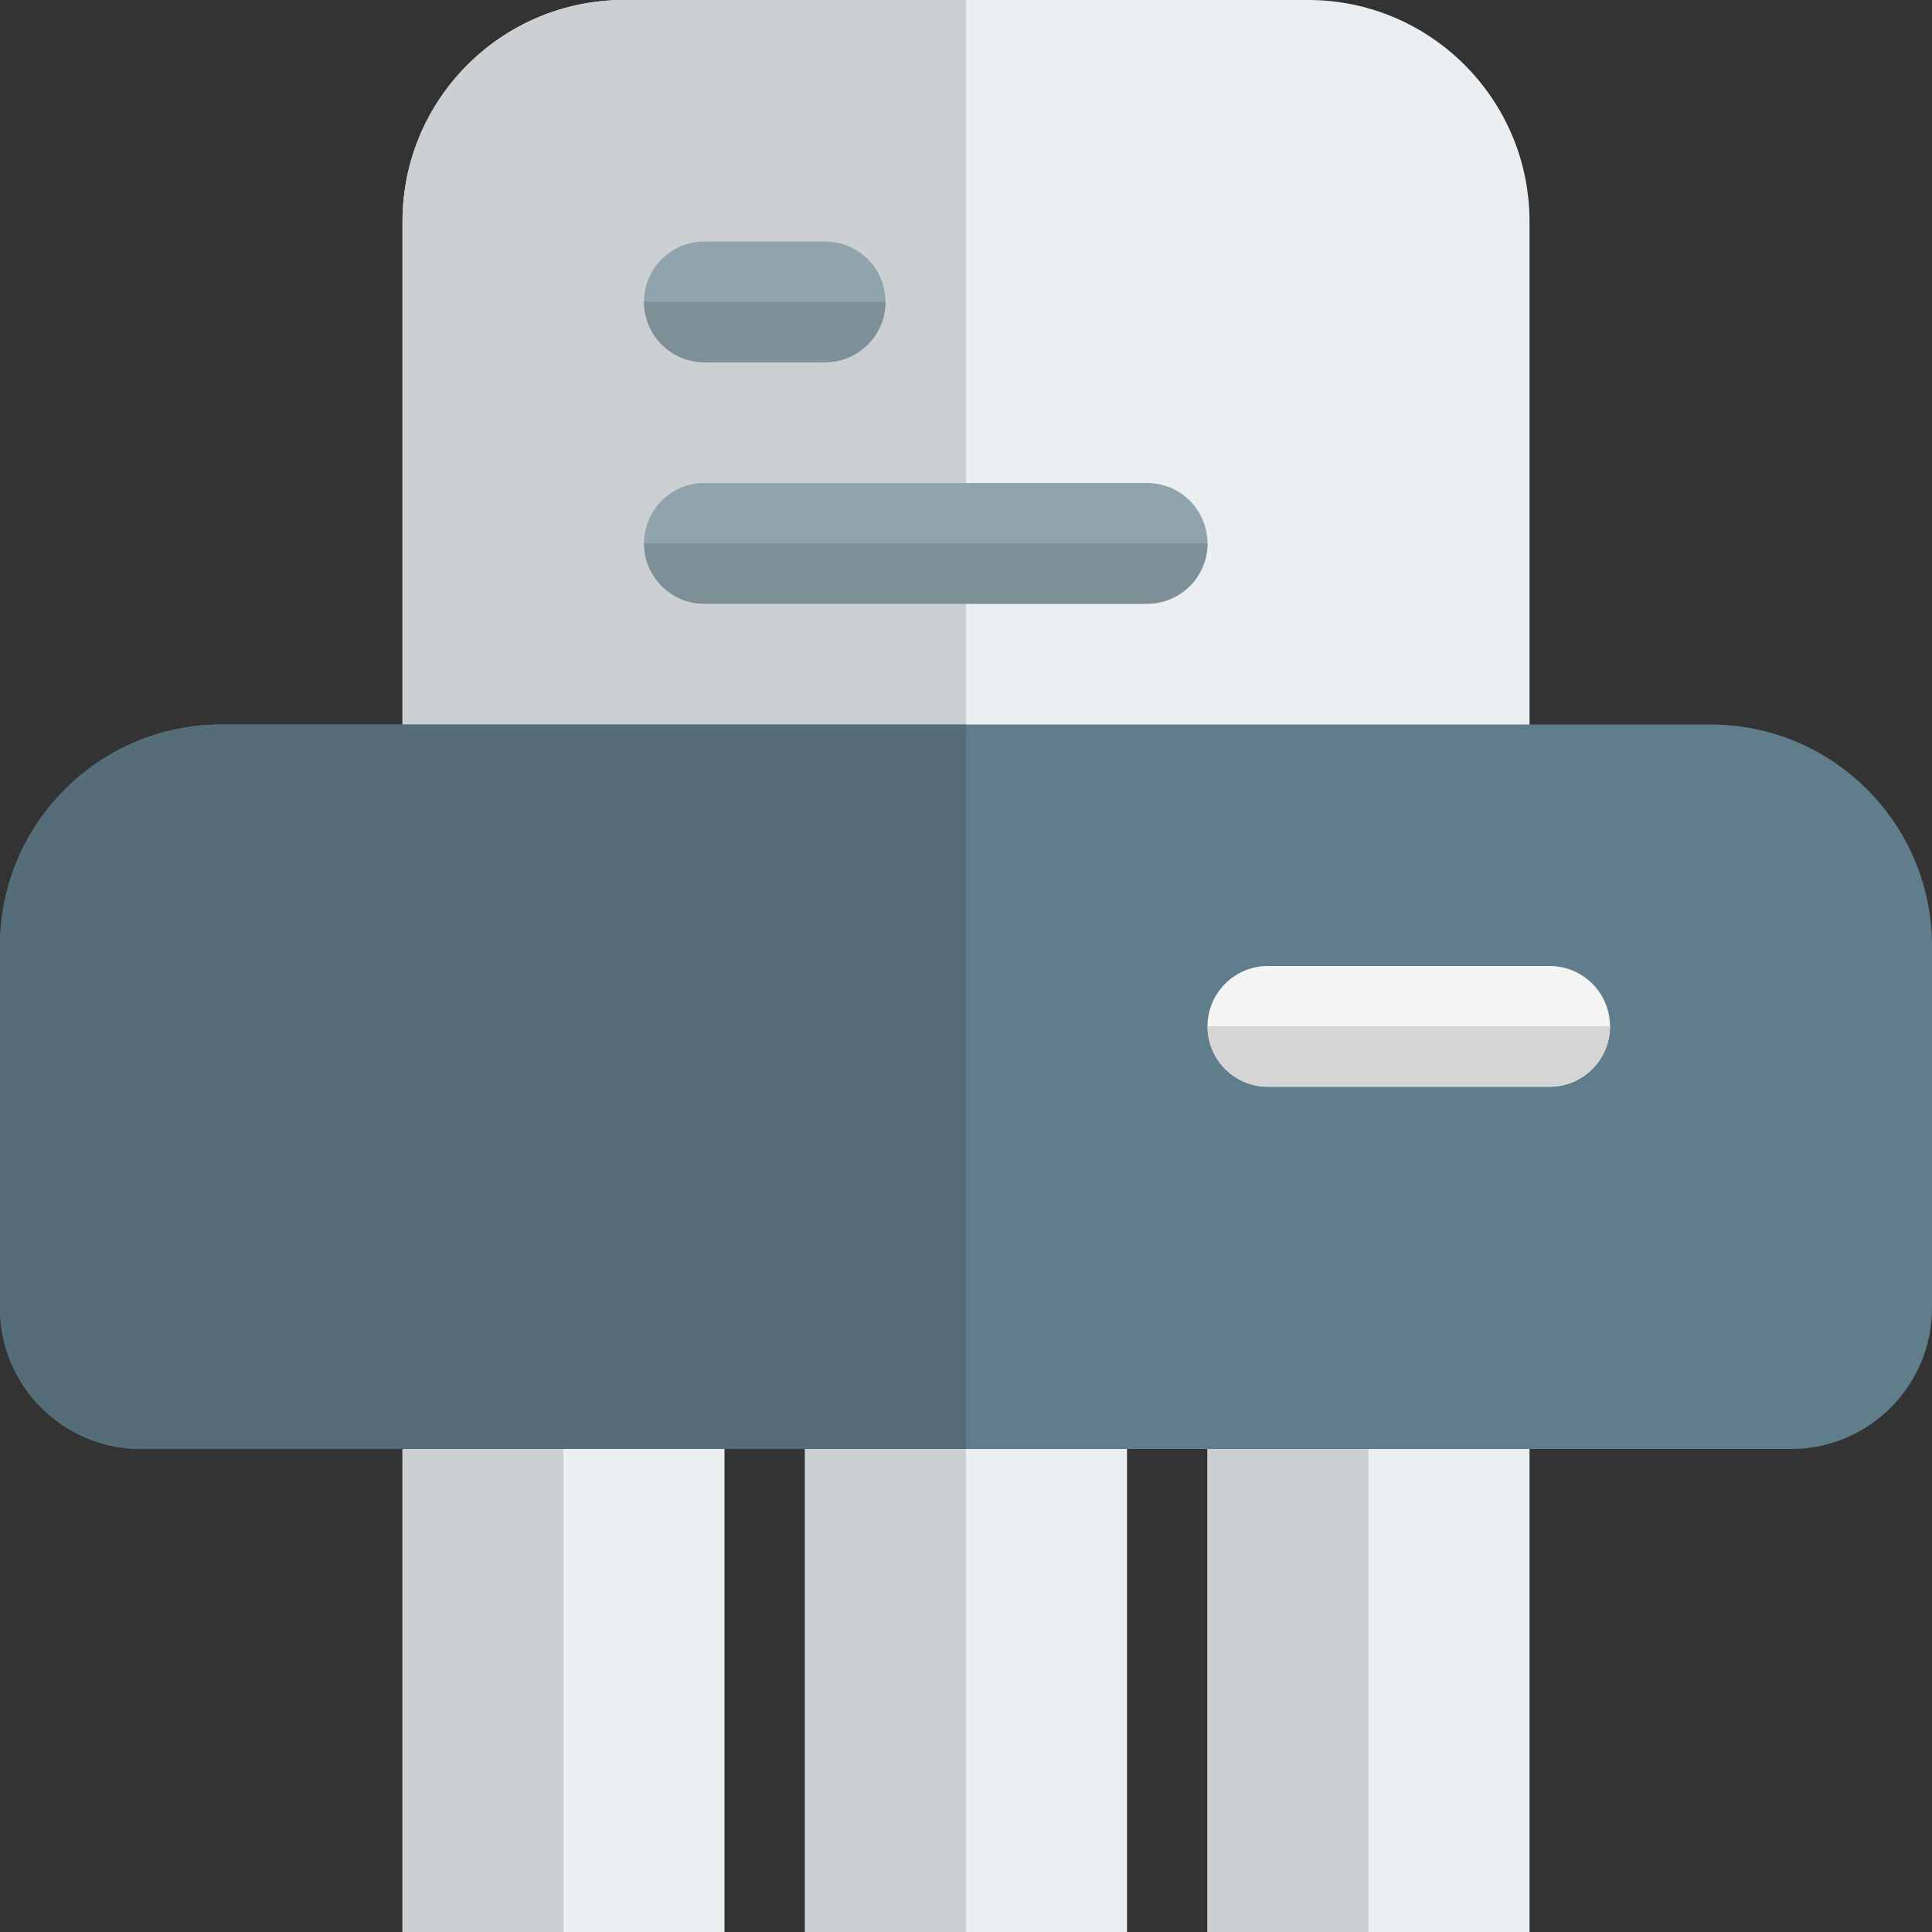 <svg id="color" enable-background="new 0 0 24 24" height="512" viewBox="0 0 24 24" width="512" xmlns="http://www.w3.org/2000/svg"><rect x="0" y="0" width="24" height="24" fill="#333333" stroke="none"/><path d="m18.25 10.5h-12.5c-.414 0-.75-.336-.75-.75v-7c0-1.517 1.233-2.75 2.75-2.75h8.5c1.517 0 2.75 1.233 2.75 2.75v7c0 .414-.336.75-.75.75z" fill="#eceff1"/><path d="m12 0h-4.25c-1.517 0-2.75 1.233-2.75 2.75v6.25h7z" fill="#cdd0d2"/><g fill="#eceff1"><path d="m9 24h-4v-7.25h4z"/><path d="m19 24h-4v-7.25h4z"/><path d="m14 24h-4v-7.25h4z"/></g><path d="m12 18h-2v6h2z" fill="#cdd0d2"/><path d="m7 18h-2v6h2z" fill="#cdd0d2"/><path d="m17 18h-2v6h2z" fill="#cdd0d2"/><path d="m22.25 18h-20.5c-.965 0-1.75-.785-1.75-1.75v-4.5c0-1.517 1.233-2.75 2.75-2.75h18.5c1.517 0 2.75 1.233 2.75 2.75v4.5c0 .965-.785 1.75-1.75 1.75z" fill="#607d8b"/><path d="m12 9h-7-2.25c-1.517 0-2.75 1.233-2.75 2.75v4.5c0 .965.785 1.75 1.75 1.75h8.25 2z" fill="#546d79"/><path d="m14.25 7.5h-5.5c-.414 0-.75-.336-.75-.75s.336-.75.75-.75h5.5c.414 0 .75.336.75.75s-.336.75-.75.75z" fill="#90a4ae"/><path d="m10.25 4.5h-1.5c-.414 0-.75-.336-.75-.75s.336-.75.75-.75h1.5c.414 0 .75.336.75.75s-.336.75-.75.75z" fill="#90a4ae"/><path d="m19.25 13.5h-3.5c-.414 0-.75-.336-.75-.75s.336-.75.75-.75h3.5c.414 0 .75.336.75.75s-.336.75-.75.75z" fill="#f5f5f5"/><path d="m20 12.75h-5c0 .414.336.75.75.75h3.5c.414 0 .75-.336.75-.75z" fill="#d5d5d5"/><path d="m15 6.75h-7c0 .414.336.75.75.75h5.5c.414 0 .75-.336.75-.75z" fill="#7d8f97"/><path d="m11 3.75h-3c0 .414.336.75.75.75h1.5c.414 0 .75-.336.75-.75z" fill="#7d8f97"/></svg>